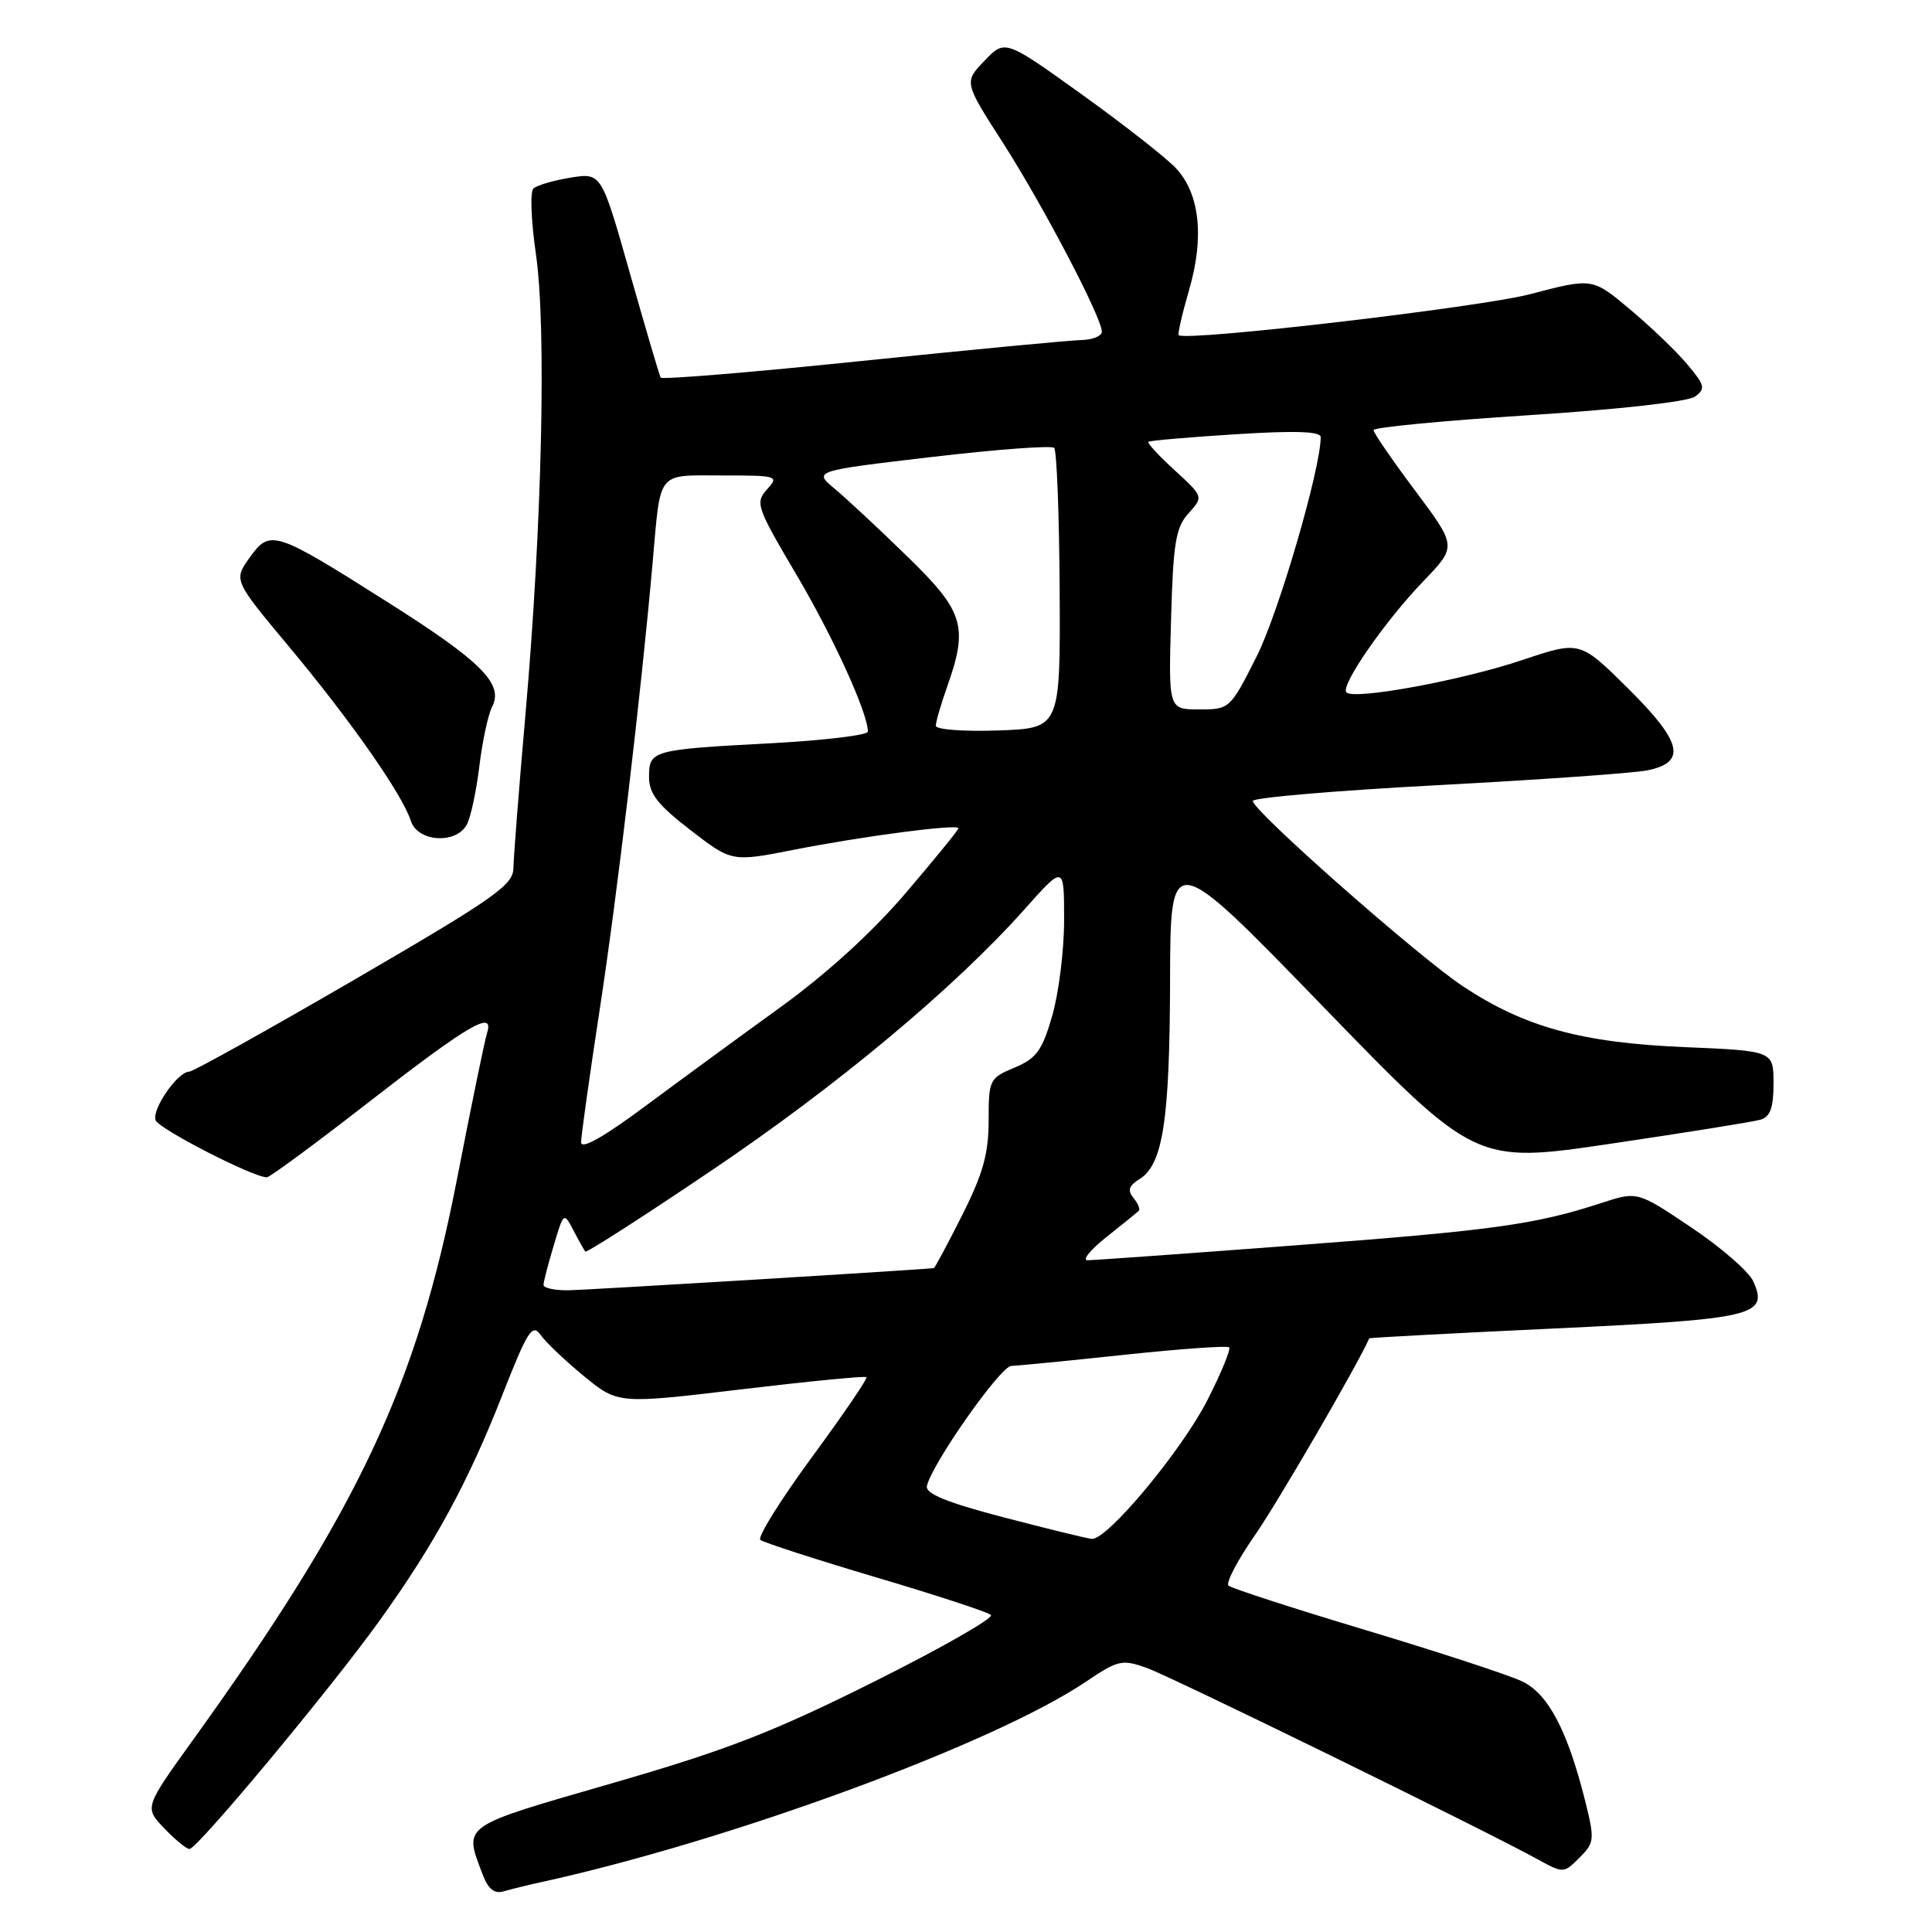<?xml version="1.0" encoding="UTF-8" standalone="no"?>
<!DOCTYPE svg PUBLIC "-//W3C//DTD SVG 1.1//EN" "http://www.w3.org/Graphics/SVG/1.1/DTD/svg11.dtd" >
<svg xmlns="http://www.w3.org/2000/svg" xmlns:xlink="http://www.w3.org/1999/xlink" version="1.1" viewBox="0 0 256 256">
 <g >
 <path fill="currentColor"
d=" M 71.50 249.44 C 96.65 243.95 131.72 231.05 143.93 222.81 C 148.16 219.96 148.68 219.84 151.98 221.02 C 155.30 222.22 196.42 242.34 203.77 246.38 C 207.15 248.24 207.21 248.23 209.29 246.15 C 211.27 244.18 211.31 243.74 210.08 238.78 C 207.72 229.32 205.16 224.45 201.69 222.79 C 199.93 221.95 190.62 218.90 181.00 216.01 C 171.37 213.12 163.18 210.46 162.79 210.11 C 162.39 209.76 163.97 206.75 166.29 203.41 C 169.33 199.03 179.94 180.77 181.43 177.34 C 181.47 177.25 192.53 176.66 206.00 176.03 C 232.52 174.78 234.39 174.34 232.30 169.75 C 231.71 168.47 228.03 165.27 224.10 162.64 C 216.97 157.85 216.97 157.85 212.23 159.39 C 203.40 162.27 197.92 163.03 171.69 165.01 C 157.29 166.10 144.88 166.99 144.11 166.99 C 143.35 167.00 144.47 165.61 146.61 163.91 C 148.75 162.22 150.68 160.65 150.89 160.44 C 151.11 160.22 150.79 159.46 150.19 158.73 C 149.37 157.74 149.57 157.12 151.00 156.23 C 154.09 154.30 154.99 148.49 155.04 130.00 C 155.08 112.50 155.08 112.50 175.29 133.35 C 195.50 154.20 195.50 154.20 213.50 151.54 C 223.40 150.07 232.29 148.65 233.25 148.37 C 234.57 147.99 235.00 146.80 235.00 143.56 C 235.00 139.25 235.00 139.25 223.25 138.75 C 209.59 138.18 202.00 136.10 193.82 130.67 C 187.90 126.74 166.00 107.43 166.00 106.13 C 166.00 105.70 177.04 104.75 190.52 104.04 C 204.01 103.32 216.50 102.44 218.27 102.08 C 223.54 101.01 222.91 98.34 215.71 91.20 C 209.34 84.90 209.34 84.90 201.74 87.45 C 193.71 90.15 179.44 92.78 178.41 91.75 C 177.56 90.89 183.47 82.34 188.66 76.95 C 193.03 72.40 193.03 72.40 187.52 65.02 C 184.48 60.97 182.00 57.35 182.00 56.99 C 182.00 56.63 191.23 55.74 202.50 55.02 C 214.47 54.26 223.66 53.23 224.60 52.55 C 226.02 51.51 225.91 51.05 223.56 48.26 C 222.11 46.53 218.69 43.26 215.96 40.97 C 211.00 36.81 211.00 36.81 202.75 38.98 C 196.14 40.71 157.44 45.24 156.19 44.42 C 156.02 44.31 156.63 41.63 157.55 38.46 C 159.60 31.43 158.98 25.68 155.83 22.30 C 154.55 20.93 148.93 16.52 143.34 12.51 C 133.17 5.21 133.17 5.21 130.45 8.05 C 127.73 10.89 127.73 10.89 132.90 18.93 C 138.21 27.22 146.00 42.09 146.00 43.95 C 146.00 44.53 144.76 45.03 143.25 45.06 C 141.74 45.09 128.65 46.34 114.17 47.83 C 99.69 49.33 87.71 50.32 87.54 50.03 C 87.37 49.74 85.54 43.51 83.46 36.19 C 79.69 22.88 79.69 22.88 75.59 23.54 C 73.34 23.91 71.13 24.55 70.68 24.98 C 70.22 25.40 70.38 29.31 71.01 33.67 C 72.42 43.33 71.83 69.47 69.64 94.50 C 68.77 104.40 68.05 113.64 68.03 115.04 C 68.00 117.28 65.53 119.01 47.00 129.79 C 35.45 136.50 25.58 142.00 25.07 142.00 C 23.55 142.00 20.07 147.02 20.62 148.44 C 21.06 149.60 33.54 156.00 35.36 156.00 C 35.74 156.00 41.70 151.61 48.59 146.25 C 62.07 135.77 65.54 133.73 64.54 136.87 C 64.22 137.88 62.44 146.54 60.58 156.11 C 55.24 183.62 47.51 200.06 25.61 230.50 C 19.13 239.50 19.13 239.50 21.75 242.25 C 23.20 243.76 24.70 245.00 25.11 245.00 C 26.14 245.00 43.85 223.73 50.33 214.69 C 57.60 204.57 62.01 196.44 66.58 184.80 C 69.90 176.34 70.54 175.33 71.63 176.88 C 72.31 177.85 74.90 180.31 77.38 182.35 C 81.89 186.04 81.89 186.04 98.19 184.10 C 107.15 183.03 114.64 182.30 114.81 182.48 C 114.99 182.66 111.73 187.44 107.57 193.10 C 103.41 198.77 100.34 203.69 100.75 204.04 C 101.16 204.39 108.03 206.61 116.00 208.98 C 123.97 211.34 130.86 213.59 131.30 213.99 C 131.74 214.38 124.77 218.36 115.80 222.84 C 102.36 229.55 96.26 231.91 81.00 236.32 C 60.90 242.13 61.44 241.75 63.96 248.39 C 64.70 250.33 65.51 250.98 66.75 250.61 C 67.71 250.33 69.85 249.80 71.50 249.44 Z  M 61.86 109.25 C 62.38 108.29 63.12 104.80 63.52 101.50 C 63.92 98.20 64.68 94.68 65.20 93.68 C 66.78 90.63 63.83 87.67 51.29 79.74 C 36.35 70.28 35.78 70.10 33.07 73.90 C 30.95 76.88 30.95 76.88 38.30 85.69 C 46.46 95.46 53.34 105.31 54.43 108.75 C 55.31 111.57 60.44 111.91 61.86 109.25 Z  M 133.00 201.06 C 125.43 199.08 122.59 197.91 122.82 196.90 C 123.48 193.96 132.57 181.02 134.00 180.99 C 134.82 180.97 141.56 180.31 148.96 179.52 C 156.36 178.73 162.62 178.29 162.87 178.53 C 163.11 178.78 161.83 181.90 160.01 185.48 C 156.60 192.20 146.71 204.07 144.67 203.91 C 144.02 203.85 138.78 202.57 133.00 201.06 Z  M 72.02 170.25 C 72.02 169.84 72.63 167.49 73.37 165.04 C 74.69 160.61 74.71 160.59 75.99 163.04 C 76.69 164.39 77.40 165.65 77.56 165.84 C 77.72 166.03 85.19 161.23 94.17 155.17 C 110.89 143.91 126.46 130.92 135.76 120.48 C 141.00 114.60 141.00 114.60 141.00 121.90 C 141.00 125.91 140.29 131.63 139.42 134.61 C 138.09 139.22 137.33 140.25 134.42 141.47 C 131.11 142.85 131.00 143.07 131.00 148.47 C 131.00 152.86 130.25 155.54 127.49 161.02 C 125.56 164.86 123.87 168.01 123.74 168.03 C 121.56 168.28 77.58 170.95 75.25 170.97 C 73.46 170.99 72.01 170.66 72.02 170.25 Z  M 77.00 151.35 C 77.00 150.51 78.12 142.55 79.48 133.66 C 81.76 118.84 84.96 91.77 86.48 74.50 C 87.57 62.22 86.94 63.00 95.67 63.00 C 103.05 63.00 103.25 63.06 101.63 64.85 C 100.05 66.61 100.25 67.21 105.48 76.06 C 110.38 84.35 115.00 94.48 115.00 96.94 C 115.00 97.41 109.26 98.10 102.25 98.48 C 86.38 99.32 86.00 99.42 86.00 102.95 C 86.00 105.17 87.14 106.64 91.49 109.99 C 96.97 114.22 96.97 114.22 105.24 112.59 C 114.40 110.79 127.00 109.14 127.00 109.75 C 127.00 109.97 123.86 113.82 120.02 118.32 C 115.60 123.51 109.50 129.06 103.36 133.50 C 98.03 137.35 89.92 143.29 85.34 146.69 C 79.89 150.73 77.00 152.35 77.00 151.35 Z  M 124.00 96.17 C 124.00 95.66 124.67 93.34 125.50 91.00 C 128.33 82.99 127.73 81.05 120.25 73.76 C 116.54 70.14 112.21 66.11 110.63 64.79 C 107.76 62.40 107.76 62.40 123.41 60.56 C 132.01 59.55 139.34 59.00 139.68 59.35 C 140.03 59.69 140.35 68.20 140.41 78.24 C 140.50 96.50 140.50 96.50 132.25 96.79 C 127.71 96.95 124.00 96.67 124.00 96.17 Z  M 155.17 82.10 C 155.45 71.92 155.79 69.89 157.49 68.01 C 159.47 65.82 159.47 65.82 155.66 62.32 C 153.56 60.40 151.99 58.70 152.17 58.54 C 152.35 58.38 157.56 57.93 163.75 57.54 C 171.65 57.04 175.00 57.16 175.00 57.92 C 175.00 62.11 169.43 81.19 166.52 86.97 C 163.00 93.95 162.94 94.00 158.90 94.00 C 154.83 94.00 154.83 94.00 155.17 82.10 Z "/>
</g>
</svg>